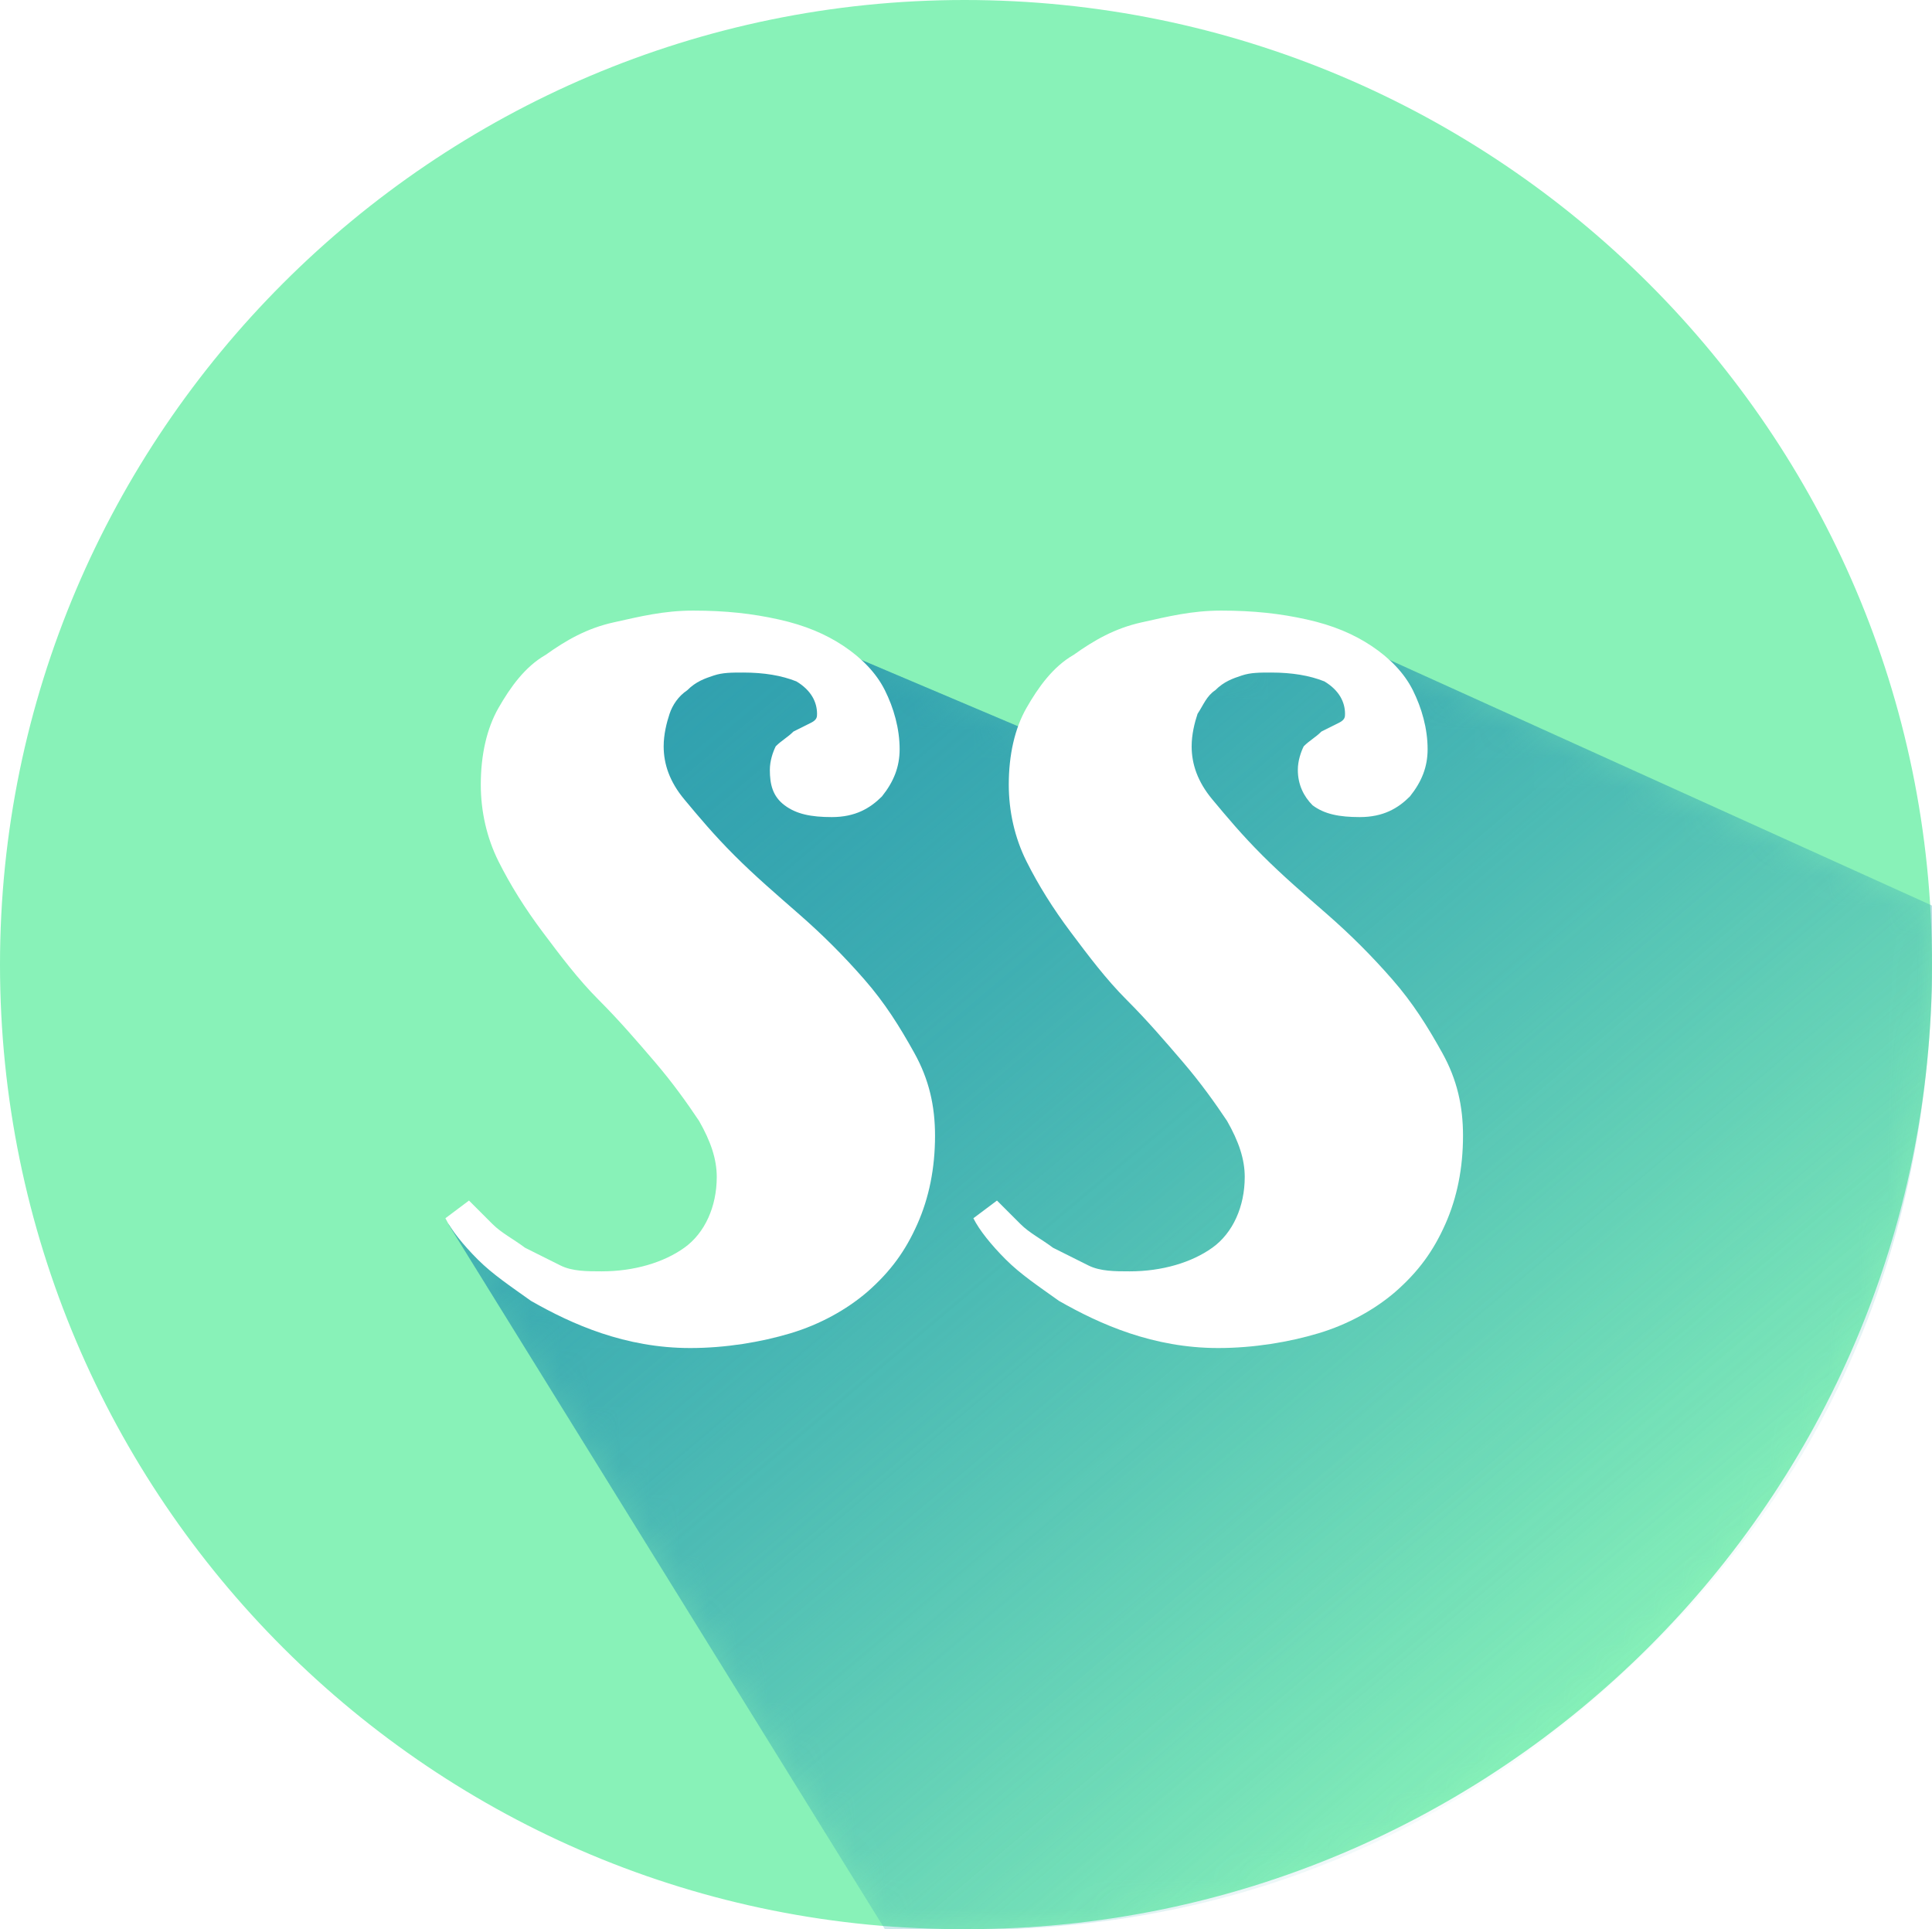 <?xml version="1.0" encoding="utf-8"?>
<!-- Generator: Adobe Illustrator 21.1.0, SVG Export Plug-In . SVG Version: 6.00 Build 0)  -->
<svg version="1.1" id="Capa_1" xmlns="http://www.w3.org/2000/svg" xmlns:xlink="http://www.w3.org/1999/xlink" x="0px" y="0px"
	 viewBox="0 0 65.5 65.4" style="enable-background:new 0 0 65.5 65.4;" xml:space="preserve">
<style type="text/css">
	.st0{fill:#FFFFFF;}
	.st1{fill:#88F2B8;}
	.st2{filter:url(#Adobe_OpacityMaskFilter);}
	.st3{clip-path:url(#SVGID_3_);fill:url(#SVGID_5_);}
	.st4{clip-path:url(#SVGID_3_);mask:url(#SVGID_4_);fill:url(#SVGID_6_);}
</style>
<g>
	<g>
		<path class="st0" d="M-201.3-101c0.6,0,1.3-0.1,1.9-0.3c0.6-0.2,1.2-0.6,1.7-1.2c0.5-0.5,0.9-1.2,1.2-2.1c0.3-0.9,0.5-1.9,0.5-3.2
			c0-1.3-0.3-2.6-1-3.9c-0.7-1.3-1.5-2.5-2.5-3.7c-1-1.2-2.1-2.4-3.2-3.6c-1.2-1.2-2.2-2.4-3.2-3.7c-1-1.3-1.8-2.5-2.5-3.9
			c-0.7-1.3-1-2.7-1-4.2c0-1.5,0.3-2.8,0.8-3.9c0.5-1.2,1.3-2.2,2.2-3c0.9-0.8,2-1.5,3.2-1.9c1.2-0.4,2.5-0.7,3.9-0.7
			c1.5,0,2.8,0.2,4,0.5c1.2,0.3,2.1,0.7,2.9,1.3c0.8,0.5,1.4,1.2,1.8,1.9c0.4,0.7,0.6,1.5,0.6,2.3c0,0.4-0.1,0.8-0.2,1.2
			c-0.1,0.4-0.3,0.8-0.5,1.1c-0.2,0.3-0.5,0.6-0.9,0.8c-0.4,0.2-0.8,0.3-1.3,0.3c-0.6,0-1-0.2-1.3-0.5c-0.3-0.4-0.5-0.8-0.6-1.3
			c-0.1-0.5-0.3-1.1-0.3-1.7c-0.1-0.6-0.2-1.2-0.5-1.7c-0.2-0.5-0.5-1-0.9-1.3c-0.4-0.4-1-0.5-1.8-0.5c-0.4,0-0.9,0.1-1.3,0.3
			c-0.4,0.2-0.8,0.5-1.2,0.9c-0.3,0.4-0.6,0.9-0.8,1.5c-0.2,0.6-0.3,1.3-0.3,2.2c0,1,0.2,1.9,0.6,2.8c0.4,0.9,0.9,1.8,1.6,2.7
			c0.7,0.9,1.4,1.8,2.2,2.7c0.8,0.9,1.7,1.8,2.6,2.7c0.9,0.9,1.7,1.8,2.6,2.8c0.8,1,1.6,1.9,2.2,3c0.7,1,1.2,2.1,1.6,3.2
			c0.4,1.1,0.6,2.3,0.6,3.5c0,1.8-0.3,3.4-1,4.8c-0.7,1.4-1.6,2.6-2.8,3.6c-1.2,1-2.6,1.7-4.2,2.2c-1.6,0.5-3.3,0.8-5.1,0.8
			c-1.6,0-3.1-0.2-4.3-0.6c-1.3-0.4-2.3-0.9-3.2-1.6c-0.9-0.7-1.5-1.4-2-2.3c-0.4-0.9-0.7-1.7-0.7-2.6c0-0.4,0.1-0.8,0.2-1.2
			c0.1-0.4,0.3-0.8,0.5-1.2c0.2-0.4,0.5-0.7,0.9-0.9c0.4-0.2,0.8-0.4,1.2-0.4c0.5,0,0.9,0.1,1.2,0.4c0.3,0.2,0.5,0.6,0.7,1
			c0.2,0.4,0.3,0.9,0.4,1.4c0.1,0.5,0.2,1,0.4,1.6c0.1,0.5,0.3,1,0.5,1.6c0.2,0.5,0.5,1,0.8,1.4c0.3,0.4,0.8,0.7,1.3,1
			C-202.7-101.2-202.1-101-201.3-101z"/>
		<path class="st0" d="M-175.9-106.7c0,0.2,0,0.5-0.1,0.8c-0.1,0.3-0.2,0.6-0.5,0.8c-0.3,0.3-0.6,0.5-1.1,0.7
			c-0.5,0.2-1.2,0.3-2,0.3c-0.8,0-1.5-0.1-2-0.3c-0.5-0.2-0.8-0.4-1.1-0.7c-0.2-0.3-0.4-0.6-0.4-0.8c-0.1-0.3-0.1-0.5-0.1-0.7v-18.5
			c0-0.5-0.1-0.9-0.3-1.2c-0.2-0.3-0.6-0.5-1.1-0.5c-0.3,0-0.5,0-0.7,0.1c-0.2,0.1-0.4,0.2-0.6,0.4l-0.5-0.6
			c0.4-0.3,0.8-0.6,1.2-0.9c0.5-0.3,0.9-0.6,1.5-0.8c0.5-0.2,1.1-0.4,1.7-0.6c0.6-0.1,1.2-0.2,1.9-0.2c1,0,1.8,0.1,2.4,0.4
			c0.6,0.3,1,0.6,1.3,1c0.3,0.4,0.4,0.8,0.5,1.3c0.1,0.5,0.1,0.9,0.1,1.2V-106.7z M-184-134.9c0-0.4,0.1-0.9,0.3-1.3
			c0.2-0.4,0.5-0.8,0.8-1.1c0.4-0.3,0.8-0.5,1.2-0.7c0.5-0.2,1-0.3,1.5-0.3c0.5,0,1.1,0.1,1.5,0.3c0.5,0.2,0.9,0.4,1.2,0.7
			c0.4,0.3,0.6,0.7,0.8,1.1c0.2,0.4,0.3,0.8,0.3,1.3c0,0.5-0.1,0.9-0.3,1.3c-0.2,0.4-0.5,0.7-0.8,1c-0.4,0.3-0.8,0.5-1.2,0.7
			c-0.5,0.2-1,0.3-1.5,0.3c-0.6,0-1.1-0.1-1.5-0.3c-0.5-0.2-0.9-0.4-1.2-0.7c-0.4-0.3-0.6-0.6-0.8-1C-183.9-134-184-134.4-184-134.9
			z"/>
		<path class="st0" d="M-155.7-116.5c0-2-0.1-3.6-0.3-4.8c-0.2-1.2-0.4-2.1-0.7-2.8c-0.3-0.6-0.6-1-1-1.2c-0.4-0.2-0.7-0.3-1.1-0.3
			c-0.5,0-0.9,0.1-1.2,0.4c-0.4,0.2-0.7,0.5-0.9,0.8c-0.3,0.3-0.5,0.6-0.7,1c-0.2,0.3-0.3,0.6-0.5,0.7v16c0,0.2,0,0.5-0.1,0.8
			c-0.1,0.3-0.2,0.6-0.5,0.8c-0.2,0.3-0.6,0.5-1.1,0.7c-0.5,0.2-1.2,0.3-2,0.3c-0.8,0-1.5-0.1-2-0.3c-0.5-0.2-0.9-0.4-1.1-0.7
			c-0.3-0.3-0.4-0.6-0.5-0.8c-0.1-0.3-0.1-0.5-0.1-0.7v-18.5c0-0.5-0.1-0.9-0.3-1.2c-0.2-0.3-0.6-0.5-1.1-0.5c-0.3,0-0.5,0-0.7,0.1
			c-0.2,0.1-0.4,0.2-0.6,0.4l-0.5-0.6c0.4-0.3,0.8-0.6,1.2-0.9c0.5-0.3,0.9-0.6,1.5-0.8c0.5-0.2,1.1-0.4,1.7-0.6
			c0.6-0.1,1.2-0.2,1.9-0.2c1,0,1.8,0.2,2.4,0.5c0.6,0.3,1,0.8,1.3,1.2c0.3,0.5,0.4,1,0.5,1.5c0.1,0.5,0.1,1,0.1,1.3
			c0.6-0.8,1.3-1.6,2-2.3c0.3-0.3,0.6-0.6,1-0.8c0.4-0.3,0.8-0.5,1.2-0.7c0.4-0.2,0.9-0.4,1.3-0.5c0.5-0.1,1-0.2,1.4-0.2
			c1.1,0,2,0.2,2.9,0.6c0.8,0.4,1.5,1.1,2.1,2.1c0.6,1,1,2.3,1.3,3.9c0.3,1.6,0.5,3.6,0.5,6c0,2.3-0.2,4.3-0.6,6
			c-0.4,1.7-1,3.2-1.6,4.4c-0.7,1.2-1.4,2.2-2.3,2.9c-0.8,0.8-1.7,1.4-2.6,1.8c-0.9,0.4-1.7,0.7-2.5,0.9c-0.8,0.2-1.5,0.3-2,0.3
			l-0.3-1c0.5-0.1,0.9-0.3,1.3-0.5c0.4-0.2,0.8-0.6,1.1-1.1c0.3-0.5,0.6-1.1,0.9-1.8c0.3-0.7,0.5-1.6,0.7-2.7
			c0.2-1.1,0.3-2.3,0.4-3.8C-155.8-112.8-155.7-114.5-155.7-116.5z"/>
	</g>
	<g>
		<path class="st0" d="M-136-101c0.6,0,1.3-0.1,1.9-0.3c0.6-0.2,1.2-0.6,1.7-1.2c0.5-0.5,0.9-1.2,1.2-2.1c0.3-0.9,0.5-1.9,0.5-3.2
			c0-1.3-0.3-2.6-1-3.9c-0.7-1.3-1.5-2.5-2.5-3.7c-1-1.2-2.1-2.4-3.2-3.6c-1.2-1.2-2.2-2.4-3.2-3.7c-1-1.3-1.8-2.5-2.5-3.9
			c-0.7-1.3-1-2.7-1-4.2c0-1.5,0.3-2.8,0.8-3.9c0.5-1.2,1.3-2.2,2.2-3c0.9-0.8,2-1.5,3.2-1.9c1.2-0.4,2.5-0.7,3.9-0.7
			c1.5,0,2.8,0.2,4,0.5c1.2,0.3,2.1,0.7,2.9,1.3c0.8,0.5,1.4,1.2,1.8,1.9c0.4,0.7,0.6,1.5,0.6,2.3c0,0.4-0.1,0.8-0.2,1.2
			c-0.1,0.4-0.3,0.8-0.5,1.1c-0.2,0.3-0.5,0.6-0.9,0.8c-0.4,0.2-0.8,0.3-1.3,0.3c-0.6,0-1-0.2-1.3-0.5c-0.3-0.4-0.5-0.8-0.6-1.3
			c-0.1-0.5-0.3-1.1-0.3-1.7c-0.1-0.6-0.2-1.2-0.5-1.7c-0.2-0.5-0.5-1-0.9-1.3c-0.4-0.4-1-0.5-1.8-0.5c-0.4,0-0.9,0.1-1.3,0.3
			c-0.4,0.2-0.8,0.5-1.2,0.9c-0.3,0.4-0.6,0.9-0.8,1.5c-0.2,0.6-0.3,1.3-0.3,2.2c0,1,0.2,1.9,0.6,2.8c0.4,0.9,0.9,1.8,1.6,2.7
			c0.7,0.9,1.4,1.8,2.2,2.7c0.8,0.9,1.7,1.8,2.6,2.7c0.9,0.9,1.7,1.8,2.6,2.8c0.8,1,1.6,1.9,2.2,3c0.7,1,1.2,2.1,1.6,3.2
			c0.4,1.1,0.6,2.3,0.6,3.5c0,1.8-0.3,3.4-1,4.8c-0.7,1.4-1.6,2.6-2.8,3.6c-1.2,1-2.6,1.7-4.2,2.2c-1.6,0.5-3.3,0.8-5.1,0.8
			c-1.6,0-3.1-0.2-4.3-0.6c-1.3-0.4-2.3-0.9-3.2-1.6c-0.9-0.7-1.5-1.4-2-2.3c-0.4-0.9-0.7-1.7-0.7-2.6c0-0.4,0.1-0.8,0.2-1.2
			c0.1-0.4,0.3-0.8,0.5-1.2c0.2-0.4,0.5-0.7,0.9-0.9c0.4-0.2,0.8-0.4,1.2-0.4c0.5,0,0.9,0.1,1.2,0.4c0.3,0.2,0.5,0.6,0.7,1
			c0.2,0.4,0.3,0.9,0.4,1.4c0.1,0.5,0.2,1,0.4,1.6c0.1,0.5,0.3,1,0.5,1.6c0.2,0.5,0.5,1,0.8,1.4c0.3,0.4,0.8,0.7,1.3,1
			C-137.4-101.2-136.8-101-136-101z"/>
		<path class="st0" d="M-112-115.5c0,0.5,0.1,1.1,0.2,1.7c0.2,0.6,0.4,1.2,0.7,1.8c0.3,0.6,0.6,1.2,1.1,1.7c0.4,0.6,0.9,1,1.5,1.5
			c0.6,0.4,1.2,0.8,1.8,1c0.7,0.3,1.4,0.4,2.2,0.4c0.6,0,1.1-0.1,1.6-0.2c0.5-0.1,0.9-0.3,1.3-0.5c0.4-0.2,0.8-0.5,1.2-0.8
			c0.4-0.3,0.8-0.6,1.2-0.9l0.6,0.6c-0.4,0.5-0.8,1-1.4,1.6c-0.6,0.6-1.3,1.1-2.1,1.7c-0.8,0.5-1.8,1-2.9,1.3
			c-1.1,0.3-2.3,0.5-3.7,0.5c-1.4,0-2.7-0.3-4.1-0.8c-1.3-0.5-2.5-1.3-3.5-2.3c-1-1-1.8-2.3-2.5-3.8c-0.6-1.5-0.9-3.3-0.9-5.3
			c0-1.5,0.2-2.8,0.6-4c0.4-1.2,0.9-2.3,1.5-3.3c0.6-1,1.4-1.8,2.2-2.6c0.8-0.7,1.7-1.3,2.6-1.8c0.9-0.5,1.9-0.9,2.8-1.1
			c1-0.2,1.9-0.4,2.8-0.4c1.2,0,2.2,0.1,3.1,0.4c0.9,0.3,1.6,0.6,2.2,1c0.6,0.4,1,0.9,1.3,1.5c0.3,0.6,0.4,1.2,0.4,1.8
			c0,0.8-0.2,1.4-0.6,2c-0.4,0.6-1,1.1-1.7,1.6L-112-115.5z M-107.2-120.4c0.2-0.1,0.4-0.3,0.5-0.4c0.1-0.1,0.2-0.3,0.3-0.4
			c0.1-0.2,0.1-0.4,0.2-0.6c0-0.2,0.1-0.6,0.1-0.9c0-0.4,0-0.8-0.1-1.3c-0.1-0.5-0.2-0.9-0.4-1.4c-0.2-0.4-0.5-0.8-0.8-1.1
			c-0.3-0.3-0.7-0.4-1.2-0.4c-0.6,0-1.1,0.2-1.5,0.5c-0.4,0.3-0.7,0.8-1,1.3c-0.3,0.5-0.5,1.2-0.6,1.9c-0.2,0.7-0.3,1.4-0.3,2.1
			c-0.1,0.7-0.1,1.4-0.1,2c0,0.6,0,1.2,0,1.6L-107.2-120.4z"/>
		<path class="st0" d="M-87.8-124.3c0.6-0.9,1.3-1.8,1.9-2.5c0.3-0.3,0.6-0.6,0.9-0.9c0.3-0.3,0.7-0.6,1-0.8
			c0.4-0.2,0.7-0.4,1.1-0.6c0.4-0.1,0.8-0.2,1.2-0.2c0.8,0,1.5,0.2,1.9,0.7c0.5,0.5,0.7,1.2,0.7,2c0,0.5,0,1.1-0.1,1.6
			c-0.1,0.5-0.3,1.1-0.5,1.8h-0.7c-0.1-0.5-0.3-0.9-0.7-1.2c-0.4-0.3-0.9-0.5-1.5-0.5c-0.5,0-1,0.1-1.5,0.3
			c-0.5,0.2-0.9,0.4-1.4,0.7c-0.5,0.3-0.9,0.6-1.3,0.9c-0.4,0.3-0.8,0.6-1.1,0.9v15.6c0,0.2,0,0.5-0.1,0.7s-0.2,0.6-0.5,0.8
			c-0.2,0.3-0.6,0.5-1.1,0.7c-0.5,0.2-1.2,0.3-2,0.3c-0.8,0-1.5-0.1-2-0.3c-0.5-0.2-0.9-0.4-1.1-0.7c-0.3-0.3-0.4-0.6-0.5-0.8
			c-0.1-0.3-0.1-0.5-0.1-0.7v-18.5c0-0.5-0.1-0.9-0.3-1.2c-0.2-0.3-0.6-0.5-1.1-0.5c-0.3,0-0.5,0-0.7,0.1c-0.2,0.1-0.4,0.2-0.6,0.4
			l-0.5-0.6c0.4-0.3,0.8-0.6,1.2-0.9c0.5-0.3,0.9-0.6,1.5-0.8c0.5-0.2,1.1-0.4,1.7-0.6c0.6-0.1,1.2-0.2,1.9-0.2
			c0.7,0,1.3,0.1,1.8,0.3c0.5,0.2,0.9,0.4,1.2,0.7c0.3,0.3,0.6,0.6,0.7,1c0.2,0.4,0.3,0.7,0.4,1.1c0.1,0.4,0.1,0.7,0.2,1.1
			C-87.8-124.9-87.8-124.6-87.8-124.3z"/>
		<path class="st0" d="M-68.3-106.7c0,0.2,0,0.5-0.1,0.8c-0.1,0.3-0.2,0.6-0.5,0.8c-0.3,0.3-0.6,0.5-1.1,0.7c-0.5,0.2-1.2,0.3-2,0.3
			c-0.8,0-1.5-0.1-2-0.3c-0.5-0.2-0.8-0.4-1.1-0.7c-0.2-0.3-0.4-0.6-0.4-0.8c-0.1-0.3-0.1-0.5-0.1-0.7v-18.5c0-0.5-0.1-0.9-0.3-1.2
			c-0.2-0.3-0.6-0.5-1.1-0.5c-0.3,0-0.5,0-0.7,0.1c-0.2,0.1-0.4,0.2-0.6,0.4l-0.5-0.6c0.4-0.3,0.8-0.6,1.2-0.9
			c0.5-0.3,0.9-0.6,1.5-0.8c0.5-0.2,1.1-0.4,1.7-0.6c0.6-0.1,1.2-0.2,1.9-0.2c1,0,1.8,0.1,2.4,0.4c0.6,0.3,1,0.6,1.3,1
			c0.3,0.4,0.4,0.8,0.5,1.3c0.1,0.5,0.1,0.9,0.1,1.2V-106.7z M-76.4-134.9c0-0.4,0.1-0.9,0.3-1.3c0.2-0.4,0.5-0.8,0.8-1.1
			c0.4-0.3,0.8-0.5,1.2-0.7c0.5-0.2,1-0.3,1.5-0.3c0.5,0,1.1,0.1,1.5,0.3c0.5,0.2,0.9,0.4,1.2,0.7c0.4,0.3,0.6,0.7,0.8,1.1
			c0.2,0.4,0.3,0.8,0.3,1.3c0,0.5-0.1,0.9-0.3,1.3c-0.2,0.4-0.5,0.7-0.8,1c-0.4,0.3-0.8,0.5-1.2,0.7c-0.5,0.2-1,0.3-1.5,0.3
			c-0.6,0-1.1-0.1-1.5-0.3c-0.5-0.2-0.9-0.4-1.2-0.7c-0.4-0.3-0.6-0.6-0.8-1C-76.3-134-76.4-134.4-76.4-134.9z"/>
		<path class="st0" d="M-50.5-140.2c-0.4,0-0.9,0.1-1.3,0.3c-0.4,0.2-0.7,0.5-1,0.9c-0.3,0.4-0.5,1-0.7,1.6
			c-0.2,0.7-0.3,1.4-0.3,2.4v5.9h5.2v1.7h-5.2v18.9c0,2.2-0.3,4.2-0.9,6c-0.6,1.8-1.4,3.4-2.6,4.8c-1.2,1.3-2.6,2.4-4.3,3.1
			c-1.7,0.8-3.7,1.1-6,1.1c-0.8,0-1.6-0.1-2.3-0.2c-0.8-0.1-1.4-0.3-2-0.6s-1-0.5-1.4-0.8c-0.3-0.3-0.5-0.7-0.5-1.1
			c0-0.3,0-0.6,0.1-0.9c0.1-0.3,0.2-0.6,0.4-0.8c0.2-0.2,0.4-0.4,0.6-0.6c0.2-0.2,0.5-0.2,0.8-0.2c0.2,0,0.3,0.1,0.5,0.3
			c0.1,0.2,0.3,0.4,0.4,0.6c0.1,0.3,0.3,0.5,0.5,0.9c0.2,0.3,0.4,0.6,0.7,0.9c0.3,0.3,0.6,0.5,1.1,0.6c0.4,0.2,0.9,0.3,1.5,0.3
			c0.8,0,1.5-0.2,2.2-0.5c0.6-0.3,1.2-0.8,1.6-1.4c0.4-0.6,0.8-1.3,1.1-2c0.3-0.8,0.5-1.6,0.7-2.5c0.2-0.9,0.3-1.8,0.4-2.8
			c0.1-1,0.1-1.9,0.1-2.9v-20.1h-4.4v-1.7h4.4v-2.8c0-1.4,0.2-2.6,0.5-3.7c0.3-1,0.8-1.9,1.4-2.7c0.6-0.7,1.2-1.3,1.9-1.8
			c0.7-0.5,1.4-0.8,2.2-1.1c0.7-0.3,1.5-0.5,2.2-0.6c0.7-0.1,1.3-0.1,1.8-0.1c1.1,0,2.1,0.1,3,0.3c0.9,0.2,1.6,0.4,2.2,0.7
			c0.6,0.3,1,0.6,1.3,1c0.3,0.4,0.5,0.7,0.5,1.1c0,0.3,0,0.6-0.1,0.9c-0.1,0.3-0.2,0.6-0.4,0.8c-0.2,0.2-0.4,0.4-0.6,0.6
			c-0.2,0.2-0.5,0.2-0.8,0.2c-0.2,0-0.3-0.1-0.5-0.3c-0.1-0.2-0.3-0.4-0.5-0.7c-0.2-0.3-0.3-0.6-0.5-0.9c-0.2-0.3-0.4-0.6-0.7-0.9
			c-0.3-0.3-0.6-0.5-1-0.7C-49.5-140.1-50-140.2-50.5-140.2z"/>
	</g>
	<g>
		<path class="st1" d="M-187.4-149.5c-1.1,1.1-2.5,1.5-4,1.5c-3.9,0-5.5-2.7-5.5-5.4c0-2.7,1.8-5.5,5.5-5.5c1.4,0,2.7,0.5,3.8,1.6
			l-1.3,1.3c-0.7-0.7-1.6-1-2.5-1c-2.5,0-3.6,1.9-3.6,3.6c0,1.7,1,3.5,3.6,3.5c0.9,0,1.9-0.4,2.6-1.1L-187.4-149.5z"/>
		<path class="st1" d="M-170.2-153.3c0,2.7-1.7,5.4-5.3,5.4c-3.7,0-5.3-2.6-5.3-5.4c0-2.7,1.8-5.5,5.3-5.5
			C-171.9-158.8-170.1-156-170.2-153.3z M-178.9-153.3c0,1.7,1,3.5,3.4,3.5c2.5,0,3.4-1.8,3.4-3.6c0-1.8-1-3.7-3.4-3.7
			C-178-157-179-155-178.9-153.3z"/>
		<path class="st1" d="M-160.8-158.6v8.6h5.3v1.8h-7.3v-10.4H-160.8z"/>
		<path class="st1" d="M-140.4-148.2h-7.8c0-3.5,0-6.9,0-10.4h7.8v1.9h-5.8v2.4h5.6v1.8h-5.6v2.3h5.8V-148.2z"/>
		<path class="st1" d="M-123.8-149.5c-1.1,1.1-2.5,1.5-4,1.5c-3.9,0-5.5-2.7-5.5-5.4c0-2.7,1.8-5.5,5.5-5.5c1.4,0,2.7,0.5,3.8,1.6
			l-1.3,1.3c-0.7-0.7-1.6-1-2.5-1c-2.5,0-3.6,1.9-3.6,3.6c0,1.7,1,3.5,3.6,3.5c0.9,0,1.9-0.4,2.6-1.1L-123.8-149.5z"/>
		<path class="st1" d="M-114.2-156.8h-3.3v-1.8c3,0,5.5,0,8.6,0v1.8h-3.3v8.6h-2V-156.8z"/>
		<path class="st1" d="M-101.8-148.2v-10.4h1.9v10.4H-101.8z"/>
		<path class="st1" d="M-86.4-148.1h-2l-4.3-10.4h2.2l3.1,8.1l3.1-8.1h2.2L-86.4-148.1z"/>
		<path class="st1" d="M-64.8-153.3c0,2.7-1.7,5.4-5.3,5.4c-3.7,0-5.3-2.6-5.3-5.4c0-2.7,1.8-5.5,5.3-5.5
			C-66.5-158.8-64.7-156-64.8-153.3z M-73.5-153.3c0,1.7,1,3.5,3.4,3.5c2.5,0,3.4-1.8,3.4-3.6c0-1.8-1-3.7-3.4-3.7
			C-72.5-157-73.5-155-73.5-153.3z"/>
	</g>
</g>
<g>
	<g>
		<path class="st1" d="M65.5,32.7c0,18.1-14.7,32.7-32.7,32.7C14.7,65.5,0,50.8,0,32.7C0,14.7,14.7,0,32.7,0
			C50.8,0,65.5,14.7,65.5,32.7"/>
		<g>
			<defs>
				<path id="SVGID_1_" d="M18.6,25.9c0,3,10.2,11.6,9.1,15c-1.1,3.4-3.2,3.4-6.4,3.4c-3.2,0-6.1-2.8-6.1-2.8L30,65.4
					c3.6,0,15.2,1.1,25.9-9.5c7.1-7,9.9-15.5,9.6-25.2l-20.1-9.1l-5.6,1.2L38,26.1l-11.8-5C26.2,21.2,18.6,22.9,18.6,25.9"/>
			</defs>
			<linearGradient id="SVGID_2_" gradientUnits="userSpaceOnUse" x1="55.038" y1="56.749" x2="24.273" y2="20.085">
				<stop  offset="0" style="stop-color:#42B3B8;stop-opacity:0"/>
				<stop  offset="1" style="stop-color:#2F9FAE"/>
			</linearGradient>
			<use xlink:href="#SVGID_1_"  style="overflow:visible;fill:url(#SVGID_2_);"/>
			<clipPath id="SVGID_3_">
				<use xlink:href="#SVGID_1_"  style="overflow:visible;"/>
			</clipPath>
			<defs>
				<filter id="Adobe_OpacityMaskFilter" filterUnits="userSpaceOnUse" x="-4.5" y="-0.8" width="89.9" height="89.2">
					<feColorMatrix  type="matrix" values="1 0 0 0 0  0 1 0 0 0  0 0 1 0 0  0 0 0 1 0"/>
				</filter>
			</defs>
			<mask maskUnits="userSpaceOnUse" x="-4.5" y="-0.8" width="89.9" height="89.2" id="SVGID_4_">
				<g class="st2">
					
						<linearGradient id="SVGID_5_" gradientUnits="userSpaceOnUse" x1="272.979" y1="764.69" x2="274.114" y2="764.69" gradientTransform="matrix(-20.709 -35.869 -35.869 20.709 33132.238 -5983.963)">
						<stop  offset="0" style="stop-color:#000000"/>
						<stop  offset="1" style="stop-color:#FFFFFF"/>
					</linearGradient>
					<polygon class="st3" points="27.7,88.4 -4.5,32.5 53.1,-0.8 85.4,55.1 					"/>
				</g>
			</mask>
			
				<linearGradient id="SVGID_6_" gradientUnits="userSpaceOnUse" x1="272.911" y1="764.596" x2="274.212" y2="764.826" gradientTransform="matrix(-20.709 -35.869 -35.869 20.709 33132.238 -5983.986)">
				<stop  offset="0" style="stop-color:#42B3B8;stop-opacity:0"/>
				<stop  offset="1" style="stop-color:#2F9FAE"/>
			</linearGradient>
			<polygon class="st4" points="27.7,88.4 -4.5,32.5 53.1,-0.8 85.4,55.1 			"/>
		</g>
		<path class="st0" d="M25.2,22.8c-0.4,0-0.7,0-1,0.1c-0.3,0.1-0.6,0.2-0.9,0.5c-0.3,0.2-0.5,0.5-0.6,0.8c-0.1,0.3-0.2,0.7-0.2,1.1
			c0,0.6,0.2,1.2,0.7,1.8c0.5,0.6,1,1.2,1.7,1.9c0.7,0.7,1.4,1.3,2.2,2c0.8,0.7,1.5,1.4,2.2,2.2c0.7,0.8,1.2,1.6,1.7,2.5
			c0.5,0.9,0.7,1.8,0.7,2.8c0,1.1-0.2,2.1-0.6,3c-0.4,0.9-0.9,1.6-1.7,2.3c-0.7,0.6-1.6,1.1-2.6,1.4c-1,0.3-2.2,0.5-3.4,0.5
			c-1.1,0-2.1-0.2-3-0.5c-0.9-0.3-1.7-0.7-2.4-1.1c-0.7-0.5-1.3-0.9-1.8-1.4c-0.5-0.5-0.9-1-1.1-1.4l0.8-0.6
			c0.2,0.2,0.5,0.5,0.8,0.8c0.3,0.3,0.7,0.5,1.1,0.8c0.4,0.2,0.8,0.4,1.2,0.6c0.4,0.2,0.9,0.2,1.4,0.2c1.1,0,2.1-0.3,2.8-0.8
			c0.7-0.5,1.1-1.4,1.1-2.4c0-0.6-0.2-1.2-0.6-1.9c-0.4-0.6-0.9-1.3-1.5-2c-0.6-0.7-1.2-1.4-1.9-2.1c-0.7-0.7-1.3-1.5-1.9-2.3
			c-0.6-0.8-1.1-1.6-1.5-2.4c-0.4-0.8-0.6-1.7-0.6-2.6c0-1,0.2-1.9,0.6-2.6c0.4-0.7,0.9-1.4,1.6-1.8c0.7-0.5,1.4-0.9,2.3-1.1
			c0.9-0.2,1.7-0.4,2.7-0.4c1.1,0,2,0.1,2.9,0.3c0.9,0.2,1.6,0.5,2.2,0.9c0.6,0.4,1.1,0.9,1.4,1.5c0.3,0.6,0.5,1.3,0.5,2
			c0,0.6-0.2,1.1-0.6,1.6c-0.4,0.4-0.9,0.7-1.7,0.7c-0.7,0-1.2-0.1-1.6-0.4c-0.4-0.3-0.5-0.7-0.5-1.2c0-0.3,0.1-0.6,0.2-0.8
			c0.2-0.2,0.4-0.3,0.6-0.5c0.2-0.1,0.4-0.2,0.6-0.3c0.2-0.1,0.2-0.2,0.2-0.3c0-0.4-0.2-0.8-0.7-1.1C26.5,22.9,25.9,22.8,25.2,22.8"
			/>
		<path class="st0" d="M43.1,22.8c-0.4,0-0.7,0-1,0.1c-0.3,0.1-0.6,0.2-0.9,0.5c-0.3,0.2-0.4,0.5-0.6,0.8c-0.1,0.3-0.2,0.7-0.2,1.1
			c0,0.6,0.2,1.2,0.7,1.8c0.5,0.6,1,1.2,1.7,1.9c0.7,0.7,1.4,1.3,2.2,2c0.8,0.7,1.5,1.4,2.2,2.2c0.7,0.8,1.2,1.6,1.7,2.5
			c0.5,0.9,0.7,1.8,0.7,2.8c0,1.1-0.2,2.1-0.6,3c-0.4,0.9-0.9,1.6-1.7,2.3c-0.7,0.6-1.6,1.1-2.6,1.4c-1,0.3-2.2,0.5-3.4,0.5
			c-1.1,0-2.1-0.2-3-0.5c-0.9-0.3-1.7-0.7-2.4-1.1c-0.7-0.5-1.3-0.9-1.8-1.4c-0.5-0.5-0.9-1-1.1-1.4l0.8-0.6
			c0.2,0.2,0.5,0.5,0.8,0.8c0.3,0.3,0.7,0.5,1.1,0.8c0.4,0.2,0.8,0.4,1.2,0.6c0.4,0.2,0.9,0.2,1.4,0.2c1.1,0,2.1-0.3,2.8-0.8
			c0.7-0.5,1.1-1.4,1.1-2.4c0-0.6-0.2-1.2-0.6-1.9c-0.4-0.6-0.9-1.3-1.5-2c-0.6-0.7-1.2-1.4-1.9-2.1c-0.7-0.7-1.3-1.5-1.9-2.3
			c-0.6-0.8-1.1-1.6-1.5-2.4c-0.4-0.8-0.6-1.7-0.6-2.6c0-1,0.2-1.9,0.6-2.6c0.4-0.7,0.9-1.4,1.6-1.8c0.7-0.5,1.4-0.9,2.3-1.1
			c0.9-0.2,1.7-0.4,2.7-0.4c1.1,0,2,0.1,2.9,0.3c0.9,0.2,1.6,0.5,2.2,0.9c0.6,0.4,1.1,0.9,1.4,1.5c0.3,0.6,0.5,1.3,0.5,2
			c0,0.6-0.2,1.1-0.6,1.6c-0.4,0.4-0.9,0.7-1.7,0.7c-0.7,0-1.2-0.1-1.6-0.4C44.2,27,44,26.6,44,26.1c0-0.3,0.1-0.6,0.2-0.8
			c0.2-0.2,0.4-0.3,0.6-0.5c0.2-0.1,0.4-0.2,0.6-0.3c0.2-0.1,0.2-0.2,0.2-0.3c0-0.4-0.2-0.8-0.7-1.1C44.4,22.9,43.8,22.8,43.1,22.8"
			/>
	</g>
</g>
</svg>
